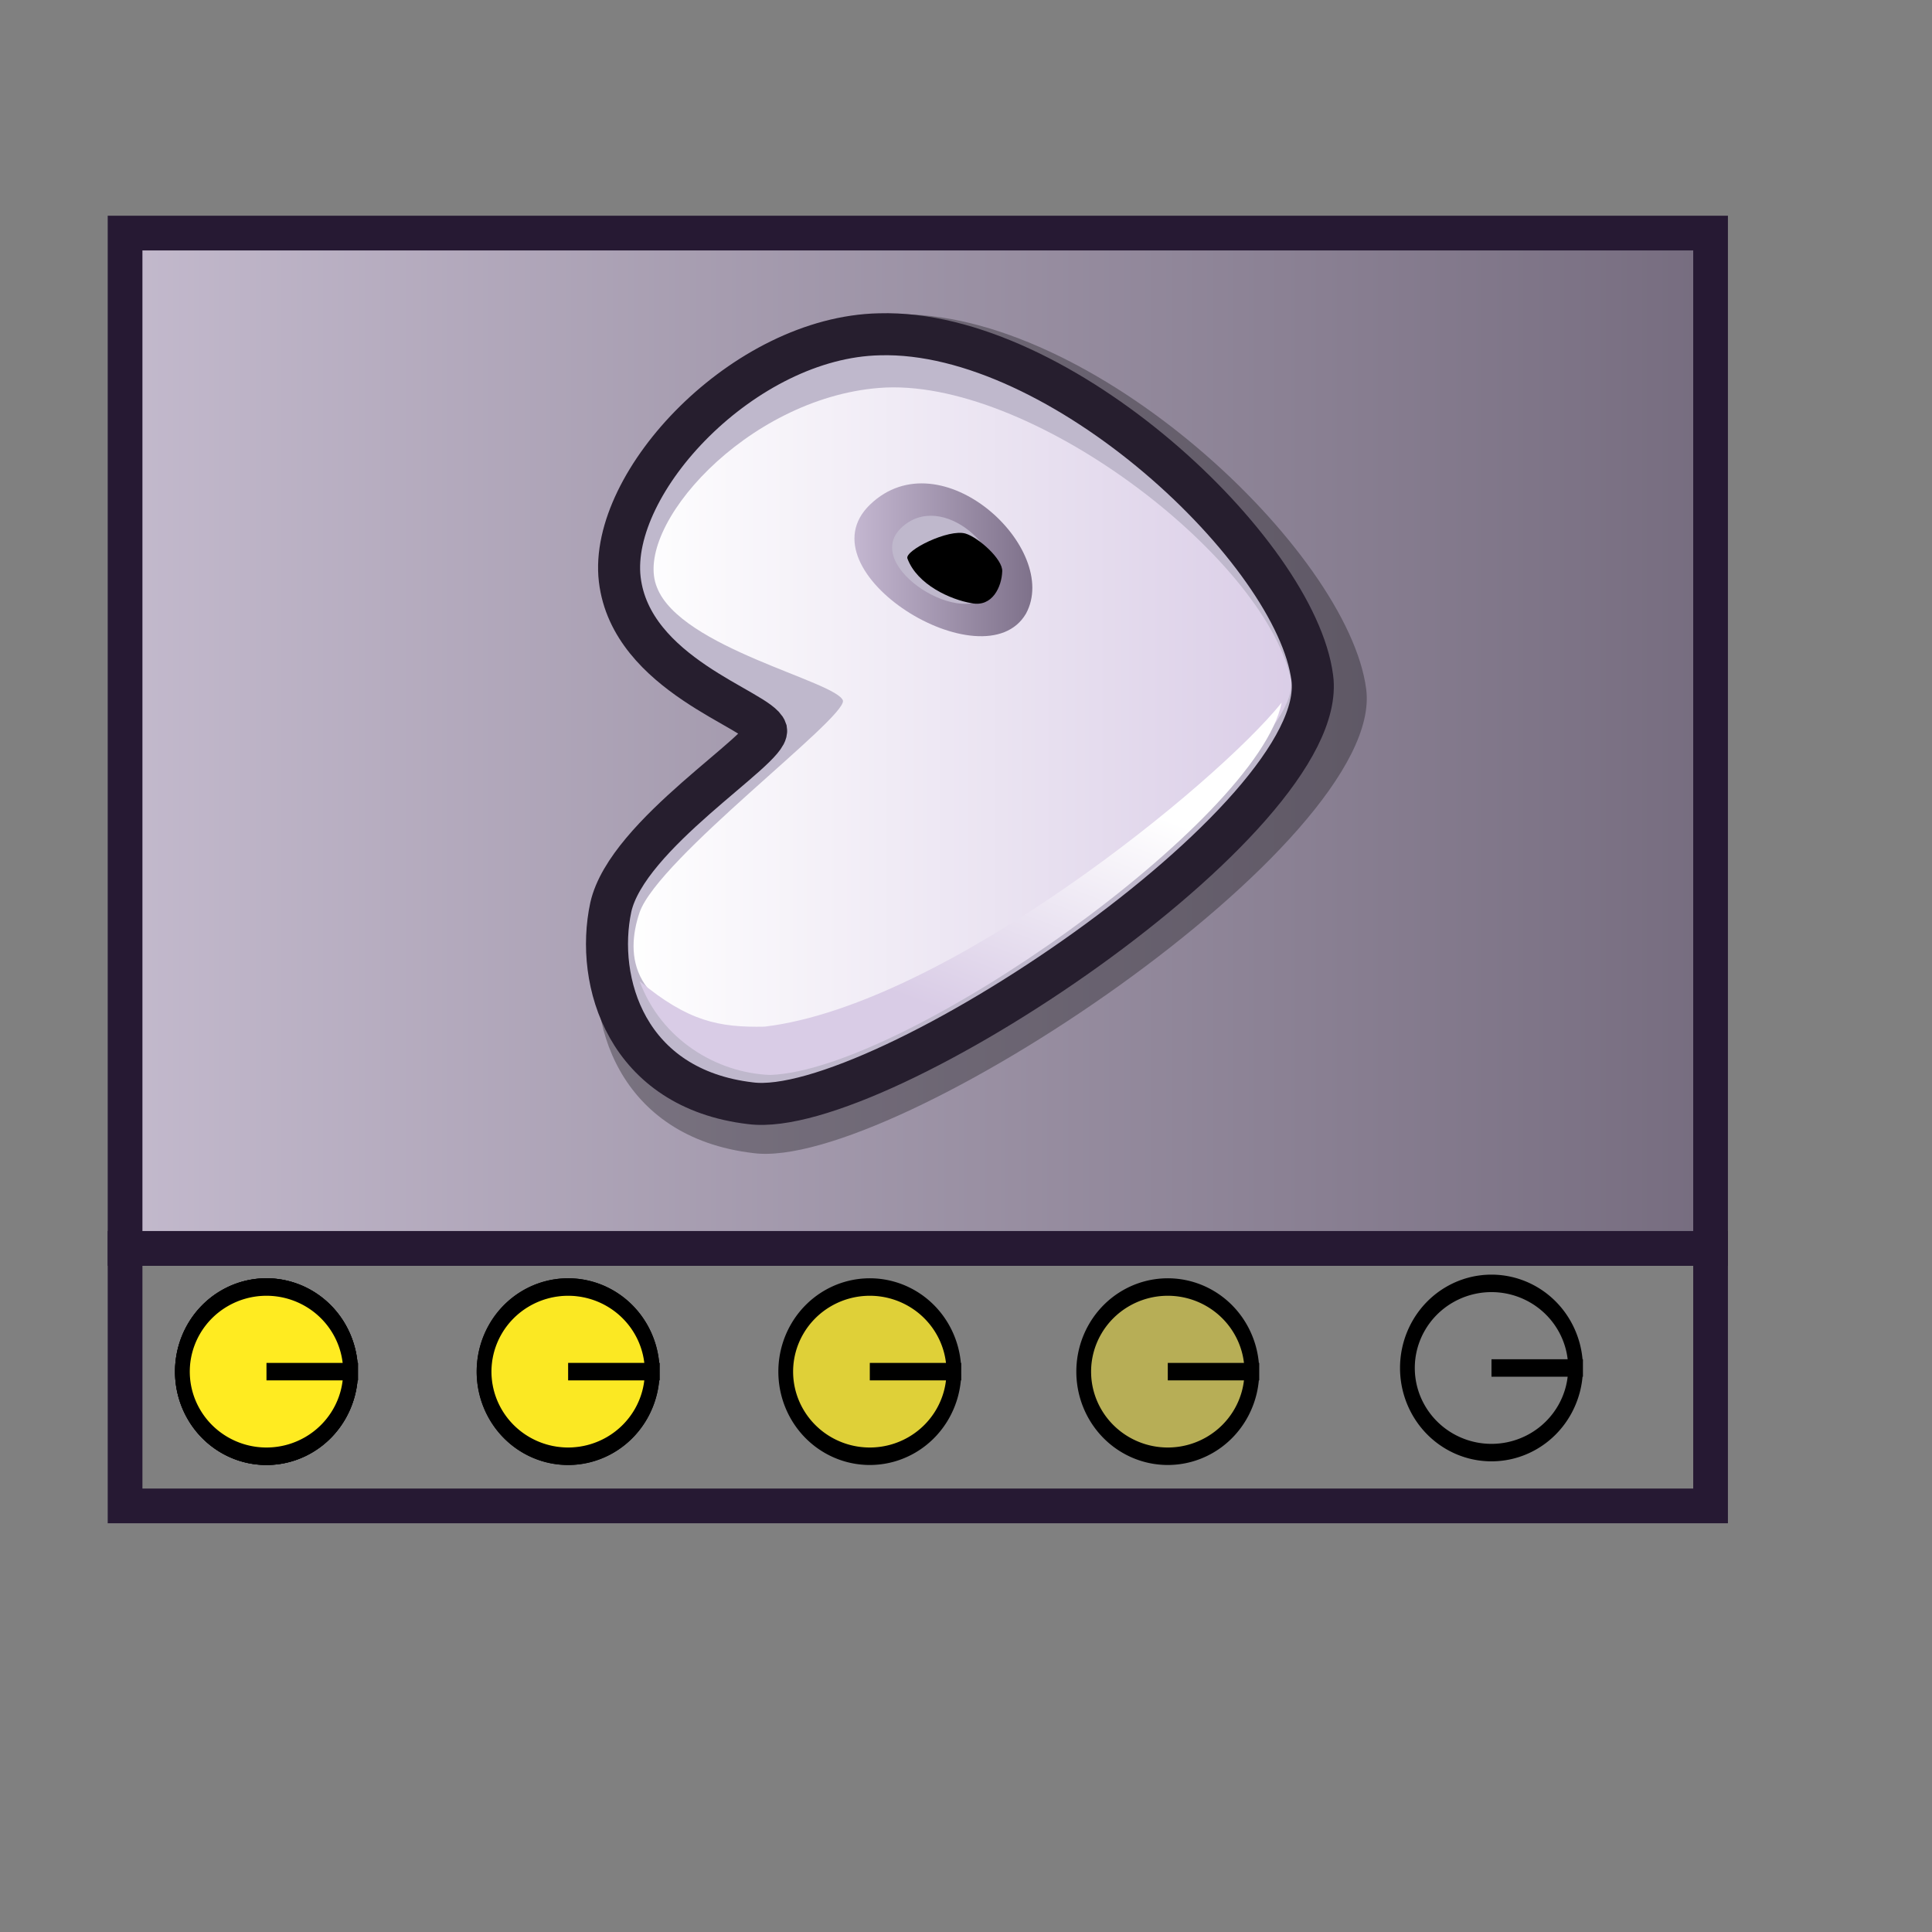 <?xml version="1.0" encoding="UTF-8" standalone="no"?>
<!DOCTYPE svg PUBLIC "-//W3C//DTD SVG 20010904//EN"
"http://www.w3.org/TR/2001/REC-SVG-20010904/DTD/svg10.dtd">
<!-- Created with Inkscape (http://www.inkscape.org/) -->
<svg
   version="1.0"
   x="0"
   y="0"
   width="48pt"
   height="48pt"
   id="svg611"
   sodipodi:version="0.32"
   inkscape:version="0.37"
   sodipodi:docname="ksplash.svg"
   sodipodi:docbase="/home/tom"
   xmlns="http://www.w3.org/2000/svg"
   xmlns:inkscape="http://www.inkscape.org/namespaces/inkscape"
   xmlns:sodipodi="http://sodipodi.sourceforge.net/DTD/sodipodi-0.dtd"
   xmlns:xlink="http://www.w3.org/1999/xlink">
  <rect width="100%" height="100%" fill="#808080" stroke="none"/>
  <sodipodi:namedview
     id="base"
     pagecolor="#ffffff"
     bordercolor="#666666"
     borderopacity="1.0"
     inkscape:pageopacity="0.0"
     inkscape:pageshadow="2"
     inkscape:zoom="2"
     inkscape:cx="34.1835175"
     inkscape:cy="22.6419983"
     inkscape:window-width="1018"
     inkscape:window-height="711"
     inkscape:window-x="0"
     inkscape:window-y="30" />
  <defs
     id="defs613">
    <linearGradient
       id="linearGradient1535">
      <stop
         style="stop-color:#ffffff;stop-opacity:1;"
         offset="0"
         id="stop1537" />
      <stop
         style="stop-color:#ffffff;stop-opacity:0;"
         offset="1"
         id="stop1536" />
    </linearGradient>
    <linearGradient
       id="linearGradient1528">
      <stop
         style="stop-color:#d9cce6;stop-opacity:1;"
         offset="0"
         id="stop1530" />
      <stop
         style="stop-color:#73667f;stop-opacity:1;"
         offset="1"
         id="stop1529" />
    </linearGradient>
    <linearGradient
       id="linearGradient642">
      <stop
         style="stop-color:#ffffff;stop-opacity:1;"
         offset="0"
         id="stop643" />
      <stop
         style="stop-color:#ffffff;stop-opacity:0;"
         offset="1"
         id="stop644" />
    </linearGradient>
    <linearGradient
       id="linearGradient635">
      <stop
         style="stop-color:#ffffff;stop-opacity:1;"
         offset="0"
         id="stop636" />
      <stop
         style="stop-color:#d9cce6;stop-opacity:1;"
         offset="1"
         id="stop637" />
    </linearGradient>
    <linearGradient
       id="linearGradient638"
       xlink:href="#linearGradient1528"
       x1="0"
       y1="-0"
       x2="1"
       y2="-0" />
    <linearGradient
       x1="0.028"
       y1="0.023"
       x2="1"
       y2="1.016"
       id="linearGradient641"
       xlink:href="#linearGradient642" />
    <linearGradient
       x1="-0"
       y1="0.016"
       x2="0.727"
       y2="0.984"
       id="linearGradient1522"
       xlink:href="#linearGradient642" />
    <linearGradient
       x1="0.028"
       y1="0.008"
       x2="1.009"
       y2="0.992"
       id="linearGradient1527"
       xlink:href="#linearGradient1535" />
    <linearGradient
       id="linearGradient1532"
       xlink:href="#linearGradient635" />
    <linearGradient
       id="linearGradient1534"
       xlink:href="#linearGradient1528"
       x1="0"
       y1="0"
       x2="1"
       y2="0" />
    <linearGradient
       id="linearGradient1539"
       xlink:href="#linearGradient1528"
       x1="0"
       y1="-0"
       x2="1"
       y2="-0" />
    <linearGradient
       id="linearGradient1567"
       xlink:href="#linearGradient635"
       x1="0.665"
       y1="0.211"
       x2="0.326"
       y2="0.734" />
  </defs>
  <rect
     style="font-size:12;fill:url(#linearGradient638);fill-opacity:0.75;fill-rule:evenodd;stroke:#261933;stroke-width:1.15;stroke-opacity:1;stroke-dasharray:none;"
     id="rect610"
     width="52.522"
     height="33.634"
     x="4.143"
     y="7.721" />
  <rect
     style="font-size:12;fill:url(#linearGradient638);fill-opacity:0.75;fill-rule:evenodd;stroke:#261933;stroke-width:1.15;stroke-dasharray:none;"
     id="rect611"
     width="52.522"
     height="8.53"
     x="4.143"
     y="41.355" />
  <path
     sodipodi:type="arc"
     style="font-size:12;fill:#ffeb21;fill-opacity:0.75;fill-rule:evenodd;stroke:#000000;stroke-width:0.452;stroke-dasharray:none;"
     id="path616"
     sodipodi:cx="27.02879524"
     sodipodi:cy="37.08987808"
     sodipodi:rx="2.57417107"
     sodipodi:ry="2.18804526"
     d="M 29.603 37.09 A 2.574 2.188 0 1 0 24.455,37.09 A 2.574 2.188 0 1 0 29.603 37.09 L 27.029 37.09 z"
     transform="matrix(1.082,0,0,1.281,-20.418,-2.075)" />
  <path
     sodipodi:type="arc"
     style="font-size:12;fill:#ffeb21;fill-opacity:0.75;fill-rule:evenodd;stroke:#000000;stroke-width:0.452;stroke-dasharray:none;"
     id="path612"
     sodipodi:cx="27.02879524"
     sodipodi:cy="37.08987808"
     sodipodi:rx="2.57417107"
     sodipodi:ry="2.18804526"
     d="M 29.603 37.09 A 2.574 2.188 0 1 0 24.455,37.09 A 2.574 2.188 0 1 0 29.603 37.09 L 27.029 37.09 z"
     transform="matrix(1.082,0,0,1.281,-10.425,-2.075)" />
  <path
     sodipodi:type="arc"
     style="font-size:12;fill:#ffeb21;fill-opacity:0.75;fill-rule:evenodd;stroke:#000000;stroke-width:0.452;stroke-dasharray:none;"
     id="path613"
     sodipodi:cx="27.02879524"
     sodipodi:cy="37.08987808"
     sodipodi:rx="2.57417107"
     sodipodi:ry="2.18804526"
     d="M 29.603 37.09 A 2.574 2.188 0 1 0 24.455,37.09 A 2.574 2.188 0 1 0 29.603 37.09 L 27.029 37.09 z"
     transform="matrix(1.082,0,0,1.281,-20.418,-2.075)" />
  <path
     sodipodi:type="arc"
     style="font-size:12;fill:#ffeb21;fill-opacity:1;fill-rule:evenodd;stroke:#000000;stroke-width:0.452;stroke-dasharray:none;"
     id="path614"
     sodipodi:cx="27.02879524"
     sodipodi:cy="37.08987808"
     sodipodi:rx="2.57417107"
     sodipodi:ry="2.18804526"
     d="M 29.603 37.09 A 2.574 2.188 0 1 0 24.455,37.09 A 2.574 2.188 0 1 0 29.603 37.09 L 27.029 37.09 z"
     transform="matrix(1.082,0,0,1.281,-20.418,-2.075)" />
  <path
     sodipodi:type="arc"
     style="font-size:12;fill:#ffeb21;fill-opacity:0.871;fill-rule:evenodd;stroke:#000000;stroke-width:0.452;stroke-dasharray:none;"
     id="path615"
     sodipodi:cx="27.02879524"
     sodipodi:cy="37.08987808"
     sodipodi:rx="2.57417107"
     sodipodi:ry="2.18804526"
     d="M 29.603 37.09 A 2.574 2.188 0 1 0 24.455,37.09 A 2.574 2.188 0 1 0 29.603 37.09 L 27.029 37.09 z"
     transform="matrix(1.082,0,0,1.281,-10.425,-2.075)" />
  <path
     sodipodi:type="arc"
     style="font-size:12;fill:#ffeb21;fill-opacity:0.75;fill-rule:evenodd;stroke:#000000;stroke-width:0.452;stroke-dasharray:none;"
     id="path617"
     sodipodi:cx="27.02879524"
     sodipodi:cy="37.08987808"
     sodipodi:rx="2.57417107"
     sodipodi:ry="2.18804526"
     d="M 29.603 37.09 A 2.574 2.188 0 1 0 24.455,37.09 A 2.574 2.188 0 1 0 29.603 37.09 L 27.029 37.09 z"
     transform="matrix(1.082,0,0,1.281,-0.432,-2.075)" />
  <path
     sodipodi:type="arc"
     style="font-size:12;fill:#ffeb21;fill-opacity:0.435;fill-rule:evenodd;stroke:#000000;stroke-width:0.452;stroke-dasharray:none;"
     id="path618"
     sodipodi:cx="27.02879524"
     sodipodi:cy="37.08987808"
     sodipodi:rx="2.57417107"
     sodipodi:ry="2.18804526"
     d="M 29.603 37.09 A 2.574 2.188 0 1 0 24.455,37.09 A 2.574 2.188 0 1 0 29.603 37.09 L 27.029 37.09 z"
     transform="matrix(1.082,0,0,1.281,9.439,-2.075)" />
  <path
     sodipodi:type="arc"
     style="font-size:12;fill:#ffeb21;fill-opacity:0;fill-rule:evenodd;stroke:#000000;stroke-width:0.452;stroke-dasharray:none;"
     id="path619"
     sodipodi:cx="27.02879524"
     sodipodi:cy="37.08987808"
     sodipodi:rx="2.57417107"
     sodipodi:ry="2.18804526"
     d="M 29.603 37.09 A 2.574 2.188 0 1 0 24.455,37.09 A 2.574 2.188 0 1 0 29.603 37.09 L 27.029 37.09 z"
     transform="matrix(1.082,0,0,1.281,20.162,-2.196)" />
  <path
     d="M 25.521 24.718 C 25.282 23.982 20.64 22.72 20.233 19.267 C 19.824 15.745 24.728 10.515 29.616 10.414 C 36.173 10.224 44.667 18.27 45.257 22.828 C 45.921 27.898 29.583 38.796 24.963 38.199 C 20.473 37.673 19.336 33.799 19.909 31.119 C 20.499 28.469 25.634 25.401 25.521 24.718 z "
     style="font-size:12;opacity:0.296;fill:#000000;fill-rule:evenodd;stroke-width:1pt;fill-opacity:1;"
     id="path581" />
  <path
     d="M 25.378 24.188 C 25.159 23.513 20.903 22.356 20.53 19.191 C 20.155 15.962 24.651 11.167 29.133 11.074 C 35.144 10.9 42.931 18.276 43.471 22.455 C 44.08 27.104 29.102 37.094 24.866 36.547 C 20.75 36.065 19.708 32.513 20.233 30.056 C 20.774 27.627 25.482 24.814 25.378 24.188 z "
     style="font-size:12;fill:#bfb8cc;fill-rule:evenodd;stroke:#261e2e;stroke-width:1.392;"
     id="path552" />
  <path
     d="M 27.924 23.208 C 27.707 22.568 22.544 21.468 21.764 19.46 C 20.941 17.478 24.708 13.204 29.119 12.851 C 34.057 12.451 41.833 18.402 42.752 22.459 C 43.404 25.435 28.523 34.911 24.386 34.119 C 20.844 33.521 20.71 31.637 21.187 30.225 C 21.814 28.432 28.026 23.801 27.924 23.208 z "
     style="font-size:12;fill:url(#linearGradient1532);fill-rule:evenodd;stroke-width:1pt;"
     id="path596" />
  <path
     d="M 28.823 16.714 C 31.173 14.458 35.159 18.181 33.986 20.329 C 32.611 22.677 26.509 18.934 28.823 16.714 z "
     style="font-size:12;fill:url(#linearGradient1539);fill-rule:evenodd;stroke-width:1pt;"
     id="path568" />
  <path
     d="M 29.851 17.489 C 31.206 16.189 33.503 18.335 32.828 19.573 C 32.035 20.926 28.518 18.769 29.851 17.489 z "
     style="font-size:12;fill:#bfb8cc;fill-rule:evenodd;stroke-width:1pt;fill-opacity:1;"
     id="path562" />
  <path
     d="M 33.2 18.926 C 33.183 19.434 32.875 20.123 32.182 19.981 C 31.497 19.865 30.384 19.375 30.059 18.5 C 29.963 18.236 31.434 17.505 31.99 17.677 C 32.419 17.809 33.223 18.529 33.2 18.926 z "
     style="font-size:12;fill:#000000;fill-rule:evenodd;stroke-width:1pt;fill-opacity:1;"
     id="path574"
     sodipodi:nodetypes="ccccc" />
  <path
     d="M 21.187 32.502 C 21.901 34.448 23.753 35.546 25.514 35.609 C 29.992 35.452 41.667 27.199 42.456 23.277 C 40.285 25.975 31.328 33.287 25.331 34.009 C 23.813 34.04 22.796 33.836 21.187 32.502 z "
     style="font-size:12;fill:url(#linearGradient1567);fill-rule:evenodd;stroke-width:1pt;"
     id="path582" />
</svg>

